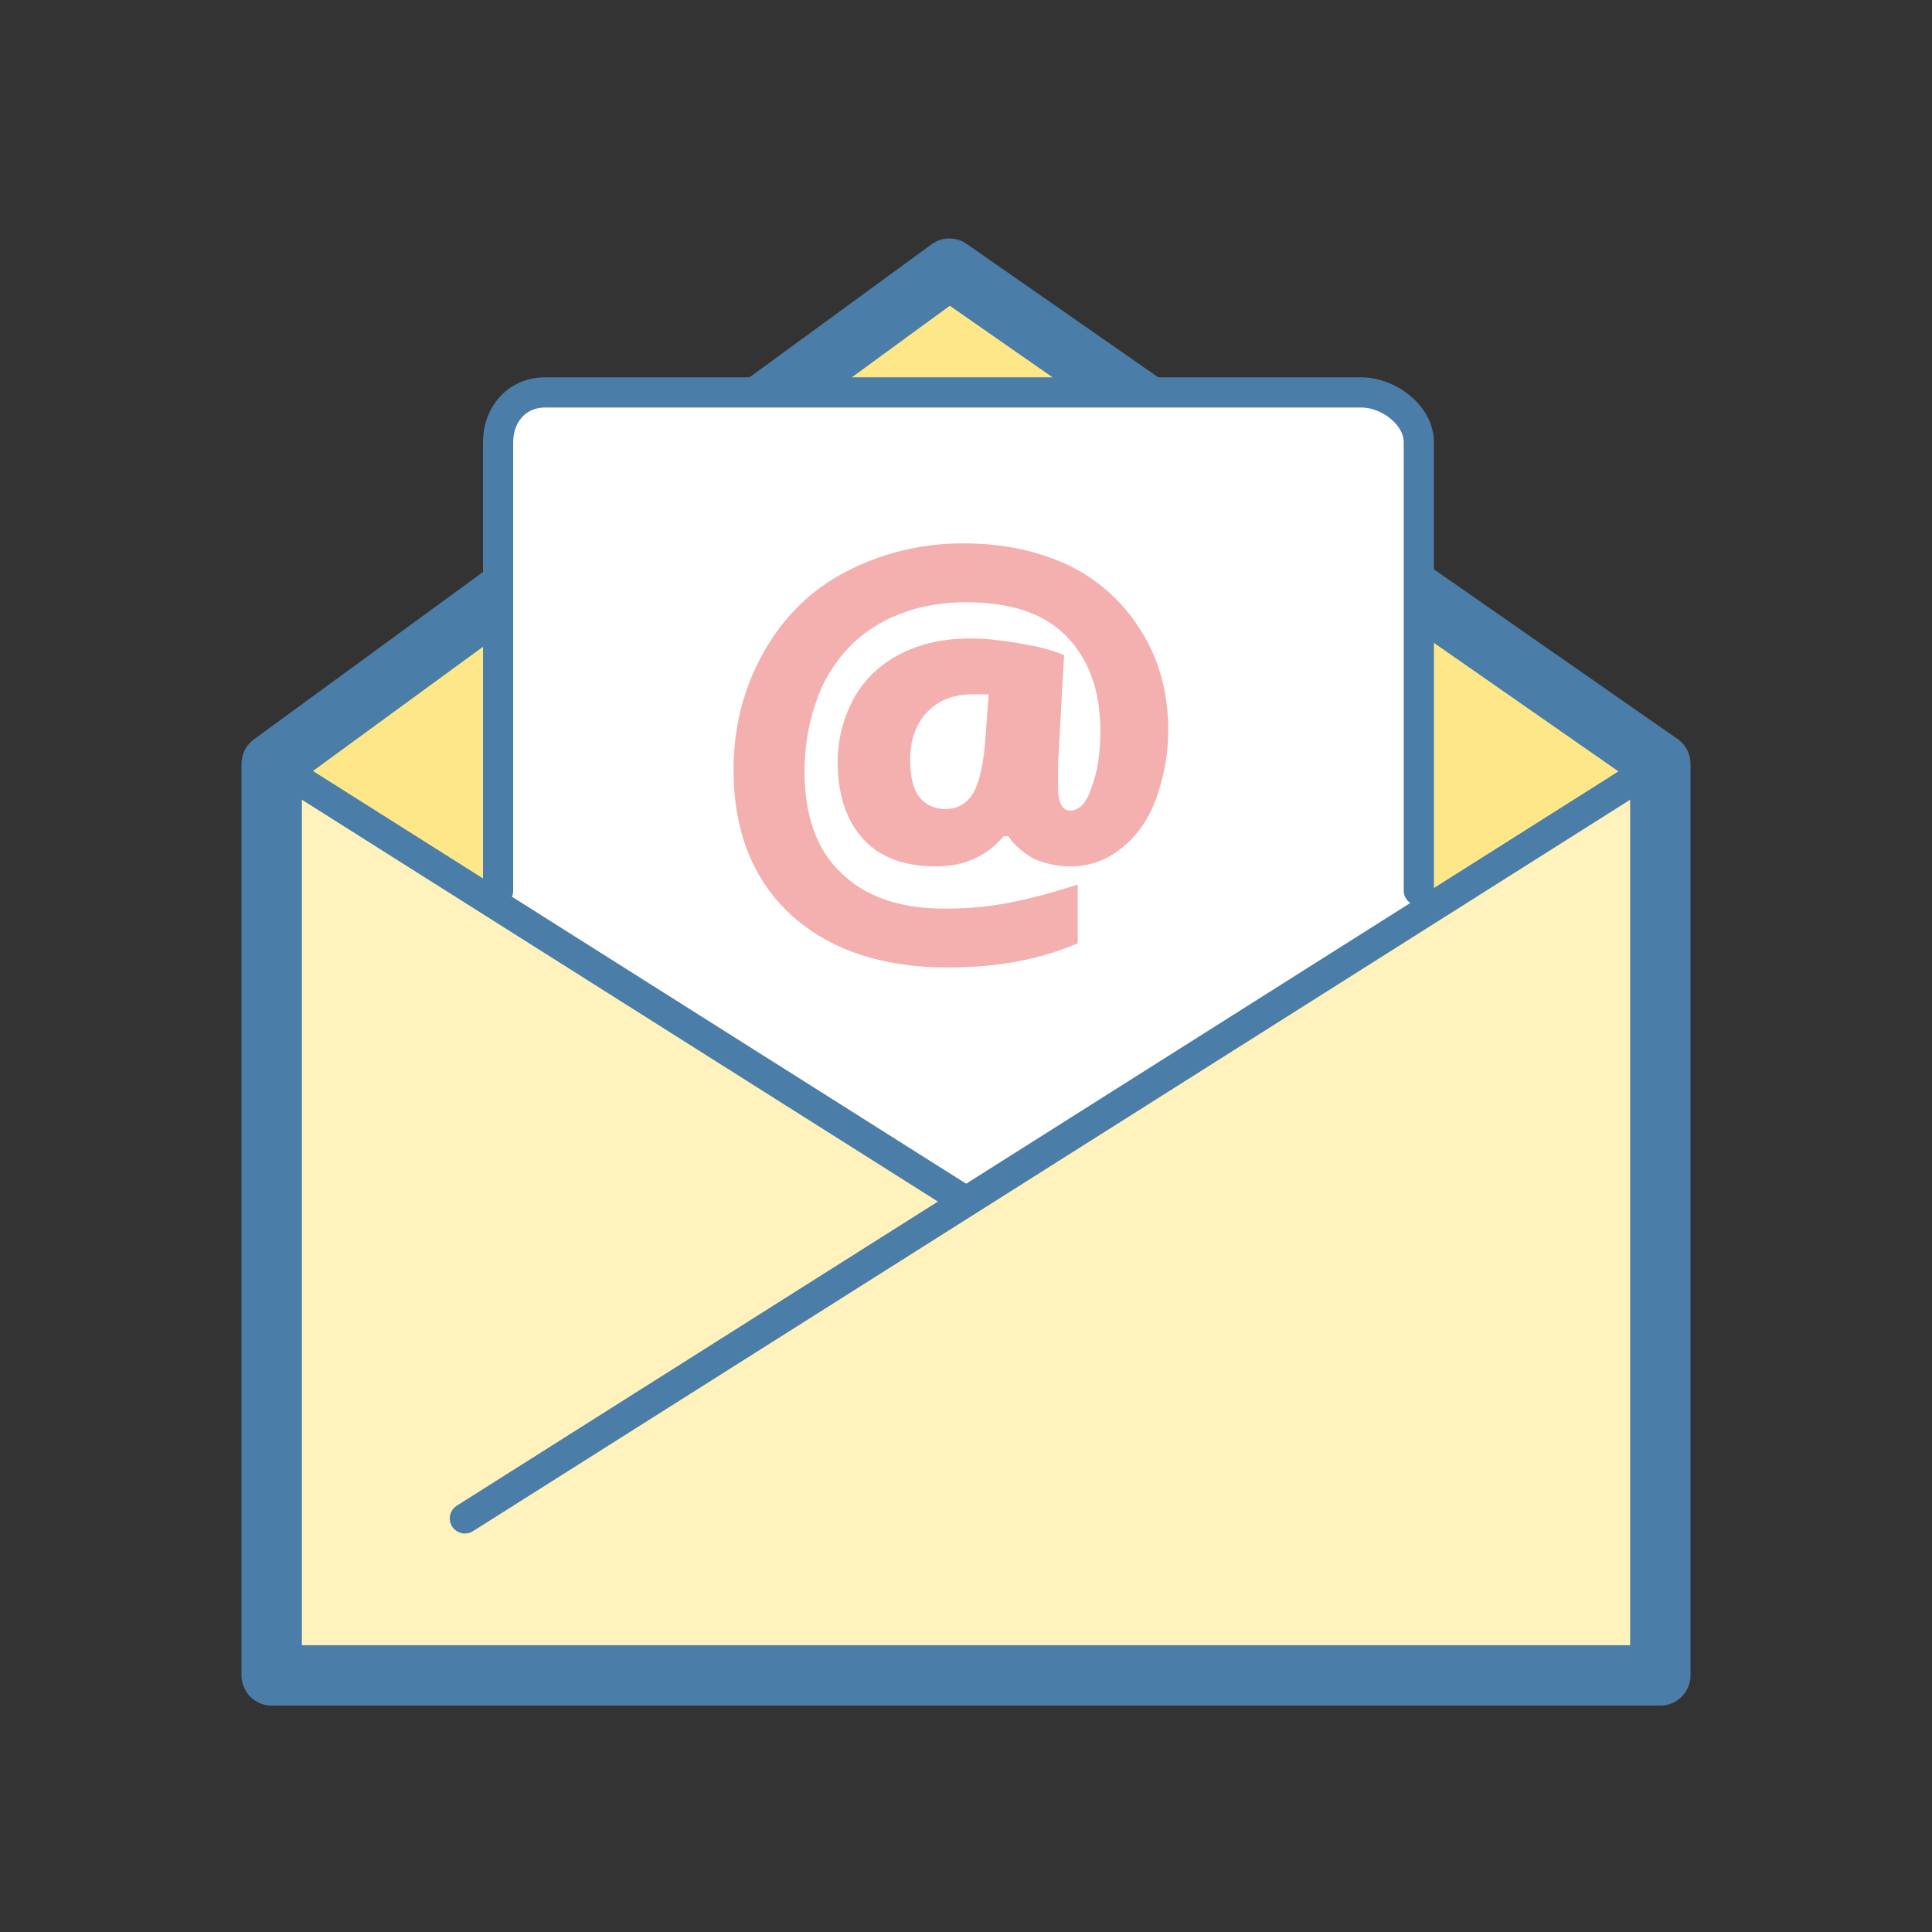<?xml version="1.0" ?><!DOCTYPE svg  PUBLIC '-//W3C//DTD SVG 1.1//EN'  'http://www.w3.org/Graphics/SVG/1.1/DTD/svg11.dtd'><svg enable-background="new 0 0 128 128" id="Layer_1" version="1.1" viewBox="0 0 128 128" xml:space="preserve" xmlns="http://www.w3.org/2000/svg" xmlns:xlink="http://www.w3.org/1999/xlink"><rect x="0" y="0" width="128" height="128" fill="#333333" stroke="none"/><polygon fill="#FEE789" points="62.9,17.8 18.6,50.2 64,79.6 109.5,50.2 "/><polygon fill="#FFF2BC" points="109.5,50.2 64,79.6 18.6,50.2 62.9,17.8 18,50.6 18,111 110,111 110,50.6 "/><polygon fill="none" points="  110,50.6 62.9,17.8 18,50.6 18,111 110,111 " stroke="#4A7DA7" stroke-linecap="round" stroke-linejoin="round" stroke-miterlimit="10" stroke-width="4"/><path d="M94,60.4V29.3c0-1.8-2-3.3-3.8-3.3H36.1c-1.8,0-3.1,1.4-3.1,3.3v31.1l31.3,19.2L94,60.4z" fill="#FFFFFF"/><line fill="none" stroke="#4A7DA7" stroke-linecap="round" stroke-miterlimit="10" stroke-width="2" x1="109.9" x2="30.8" y1="50.6" y2="100.6"/><line fill="none" stroke="#4A7DA7" stroke-linecap="round" stroke-miterlimit="10" stroke-width="2" x1="64" x2="18.1" y1="79.6" y2="50.6"/><path d="M94,59V29.3  c0-1.8-2-3.3-3.8-3.3H36.1c-1.8,0-3.1,1.4-3.1,3.3V59" fill="none" stroke="#4A7DA7" stroke-linecap="round" stroke-miterlimit="10" stroke-width="2"/><path d="M77.4,48.4c0,1.6-0.3,3.1-0.8,4.5s-1.3,2.5-2.3,3.3c-1,0.8-2.1,1.2-3.4,1.2c-0.9,0-1.7-0.2-2.4-0.5  c-0.7-0.4-1.3-0.9-1.7-1.5h-0.3c-1.2,1.4-2.7,2-4.5,2c-2.1,0-3.7-0.6-4.8-1.8c-1.1-1.2-1.7-2.9-1.7-5.1c0-1.6,0.4-3,1.1-4.3  c0.7-1.2,1.7-2.2,3.1-2.9s2.9-1,4.6-1c0.9,0,1.9,0.1,3.1,0.3s2.1,0.4,3.1,0.8l-0.4,7.2l0,1.6c0,1,0.3,1.5,0.8,1.5  c0.6,0,1.1-0.5,1.4-1.5c0.4-1,0.6-2.2,0.6-3.8c0-2.7-0.8-4.8-2.3-6.3s-3.7-2.2-6.6-2.2c-2.2,0-4.1,0.5-5.7,1.4  c-1.6,0.9-2.8,2.2-3.7,3.9c-0.8,1.7-1.3,3.7-1.3,5.9c0,2.9,0.8,5.2,2.4,6.7c1.6,1.6,3.9,2.4,6.9,2.4c1.3,0,2.8-0.1,4.3-0.4  c1.5-0.3,3-0.7,4.5-1.2v3.9c-2.6,1.1-5.4,1.6-8.6,1.6c-4.4,0-7.9-1.2-10.4-3.5c-2.5-2.3-3.8-5.5-3.8-9.6c0-2.9,0.7-5.5,2-7.8  c1.3-2.3,3.1-4.1,5.4-5.3c2.3-1.2,4.9-1.9,7.8-1.9c2.7,0,5,0.5,7.1,1.5c2,1,3.6,2.5,4.7,4.3C76.8,43.7,77.4,45.9,77.4,48.4z   M60.3,50.3c0,1.1,0.2,2,0.6,2.5c0.4,0.5,1,0.8,1.7,0.8c0.9,0,1.5-0.4,1.9-1.1c0.4-0.7,0.7-2,0.8-3.8l0.2-2.7  C65.1,46,64.7,46,64.4,46c-1.2,0-2.2,0.4-2.9,1.1C60.7,47.9,60.3,49,60.3,50.3z" fill="#F3B0AE"/></svg>